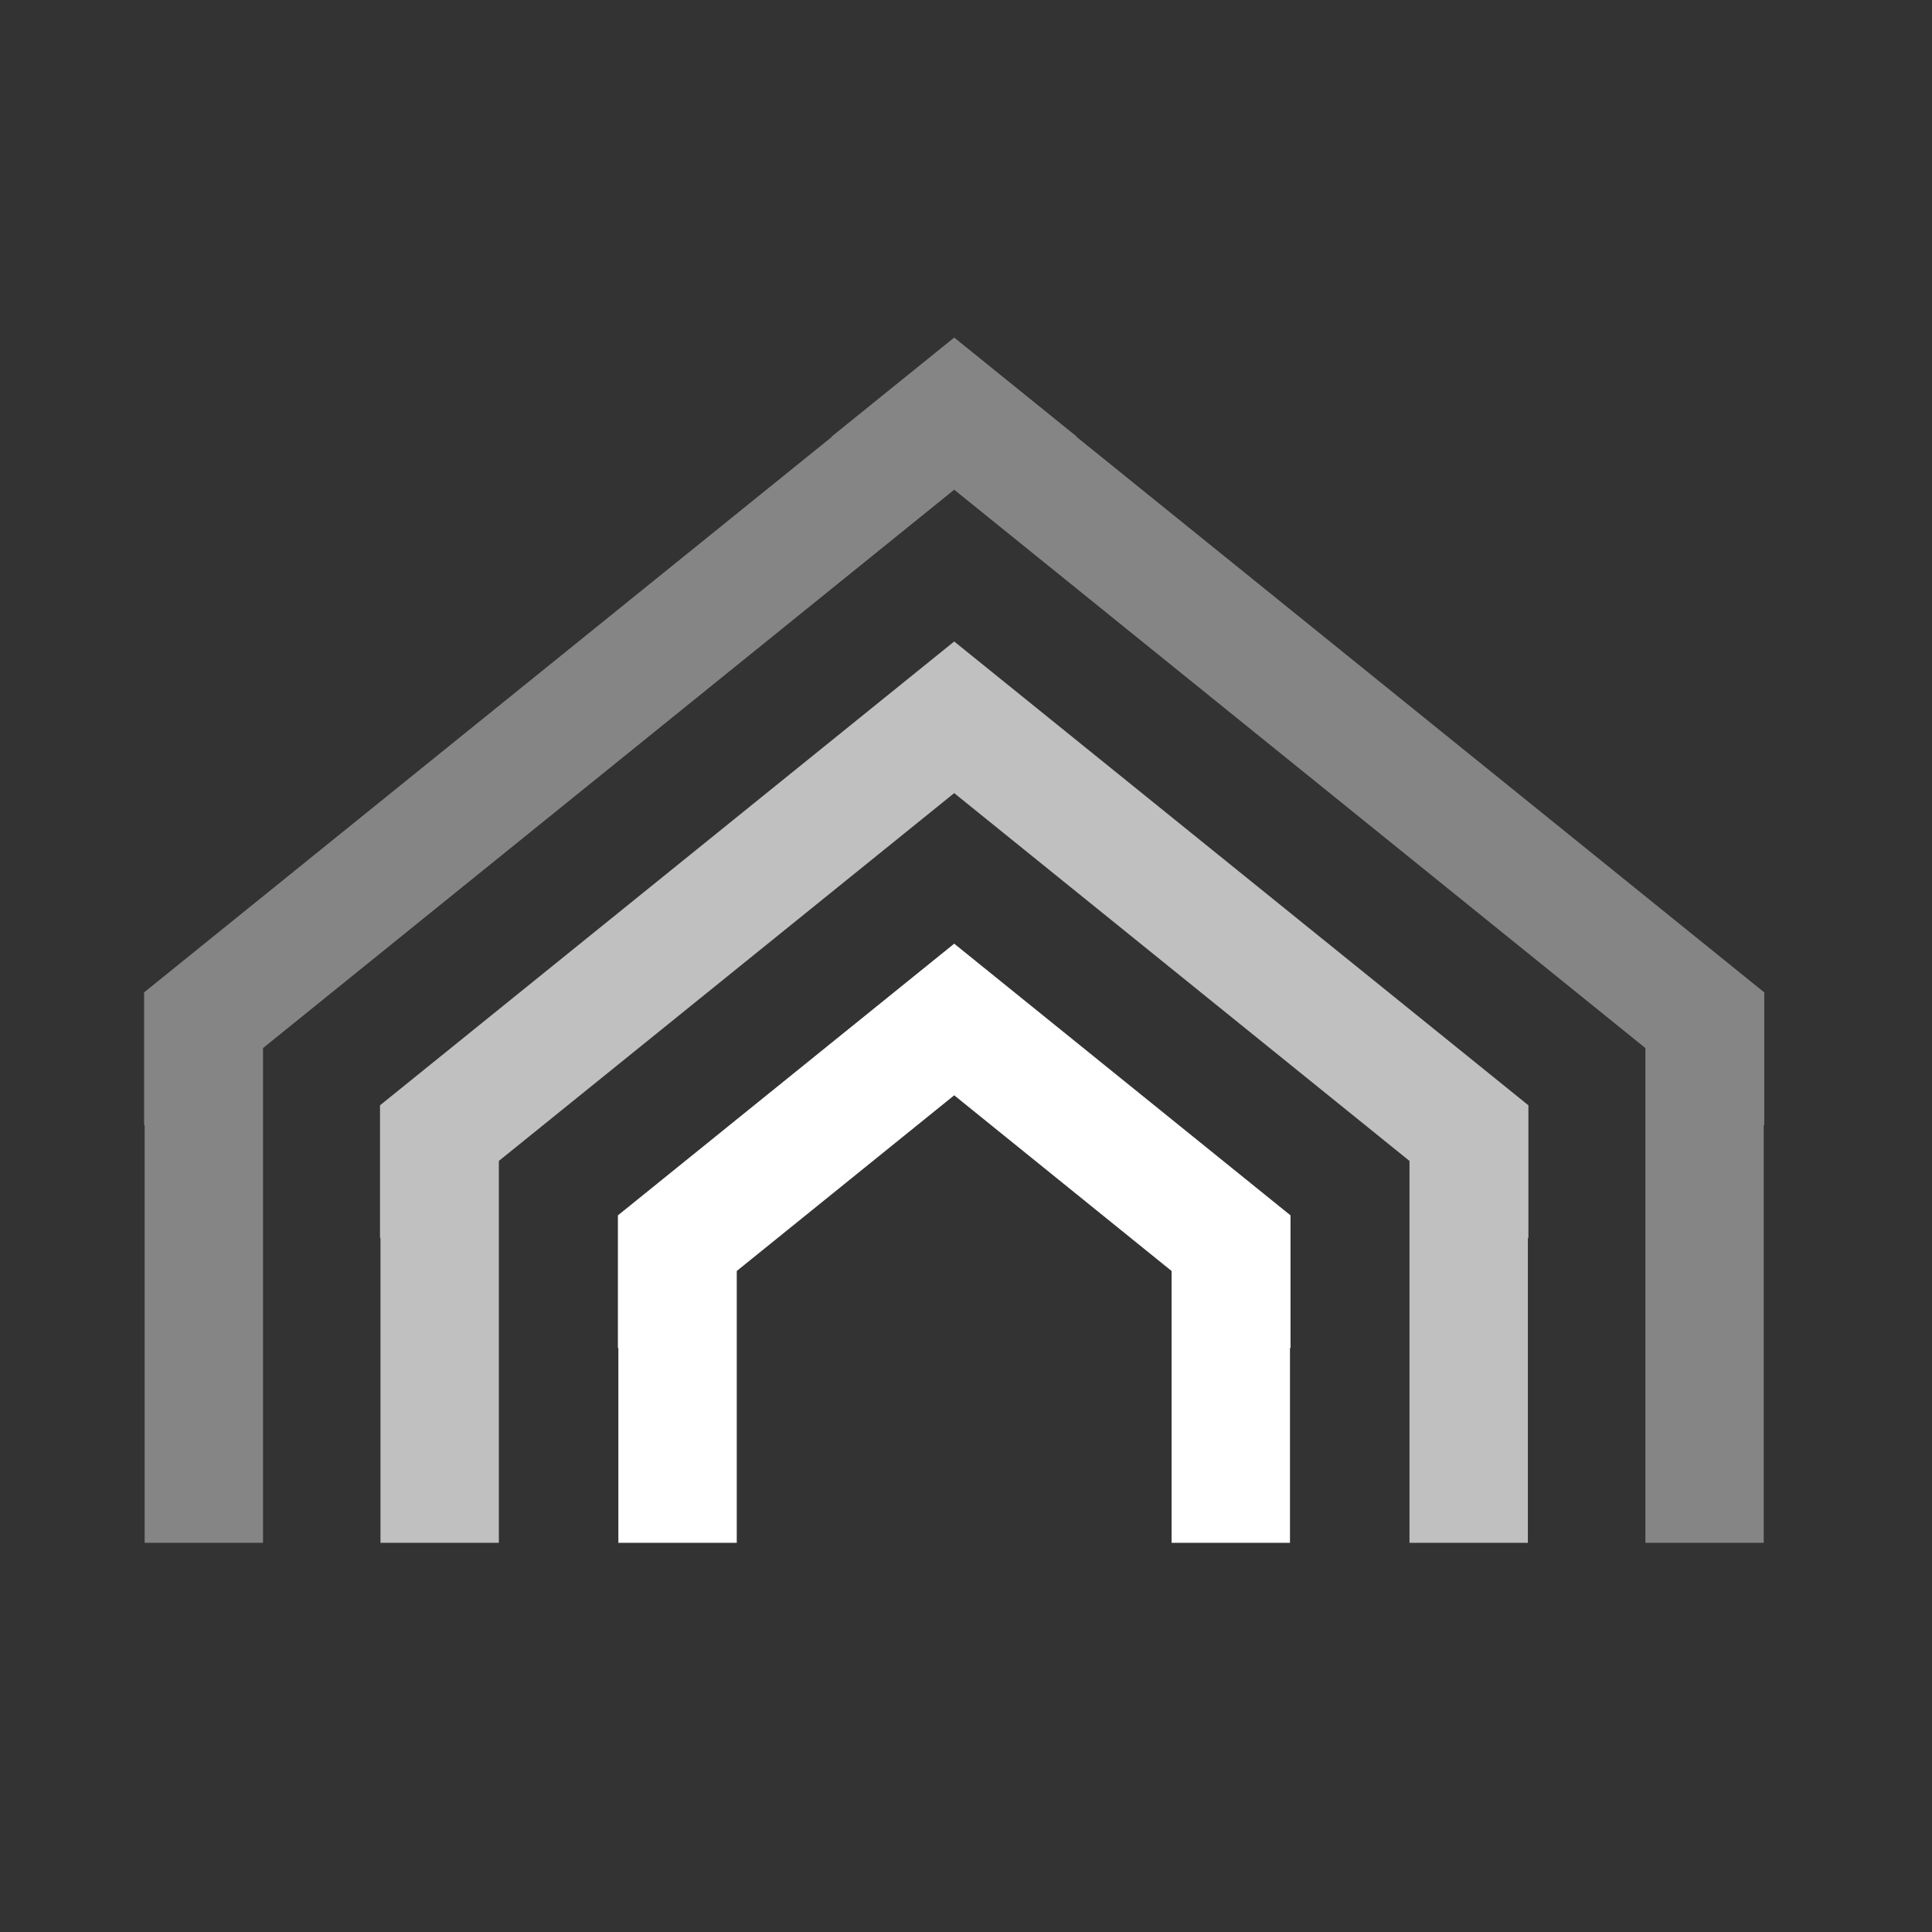 <?xml version="1.0" encoding="UTF-8" standalone="no"?><!DOCTYPE svg PUBLIC "-//W3C//DTD SVG 1.1//EN" "http://www.w3.org/Graphics/SVG/1.1/DTD/svg11.dtd"><svg width="100%" height="100%" viewBox="0 0 29 29" version="1.1" xmlns="http://www.w3.org/2000/svg" xmlns:xlink="http://www.w3.org/1999/xlink" xml:space="preserve" xmlns:serif="http://www.serif.com/" style="fill-rule:evenodd;clip-rule:evenodd;stroke-linejoin:round;stroke-miterlimit:2;"><rect x="0" y="0" width="29" height="29" fill="#333333" stroke="none"/><g id="Header"><g id="White"><g><g><path d="M14.323,14.165l5.048,4.078l0,1.985l-0.008,0.009l0,2.921l-1.777,0l0,-4.08l-3.263,-2.637l-3.264,2.637l0,4.08l-1.777,0l0,-2.921l-0.007,-0.009l0,-1.985l5.048,-4.078c0,0 0,0 0,0Z" style="fill:#fff;"/><path d="M14.323,9.629l8.619,6.962l0,1.986l-0.008,0.009l0,4.572l-1.777,0l0,-5.732l-6.834,-5.521l-6.835,5.521l0,5.732l-1.777,0l0,-4.572l-0.007,-0.009l0,-1.986l8.619,-6.962c0,0 0,0 0,0Z" style="fill:#fff;fill-opacity:0.69;"/><path d="M14.323,5.067l1.839,1.486l-0.003,0.004l10.323,8.339l0,1.986l-0.008,0.009l0,6.267l-1.776,0l0,-7.426l-10.375,-8.381l-10.375,8.381l0,7.426l-1.777,0l0,-6.267l-0.008,-0.009l0,-1.986l10.324,-8.339l-0.004,-0.004l1.84,-1.486c0,0 0,0 0,0Z" style="fill:#fff;fill-opacity:0.4;"/></g></g></g></g></svg>